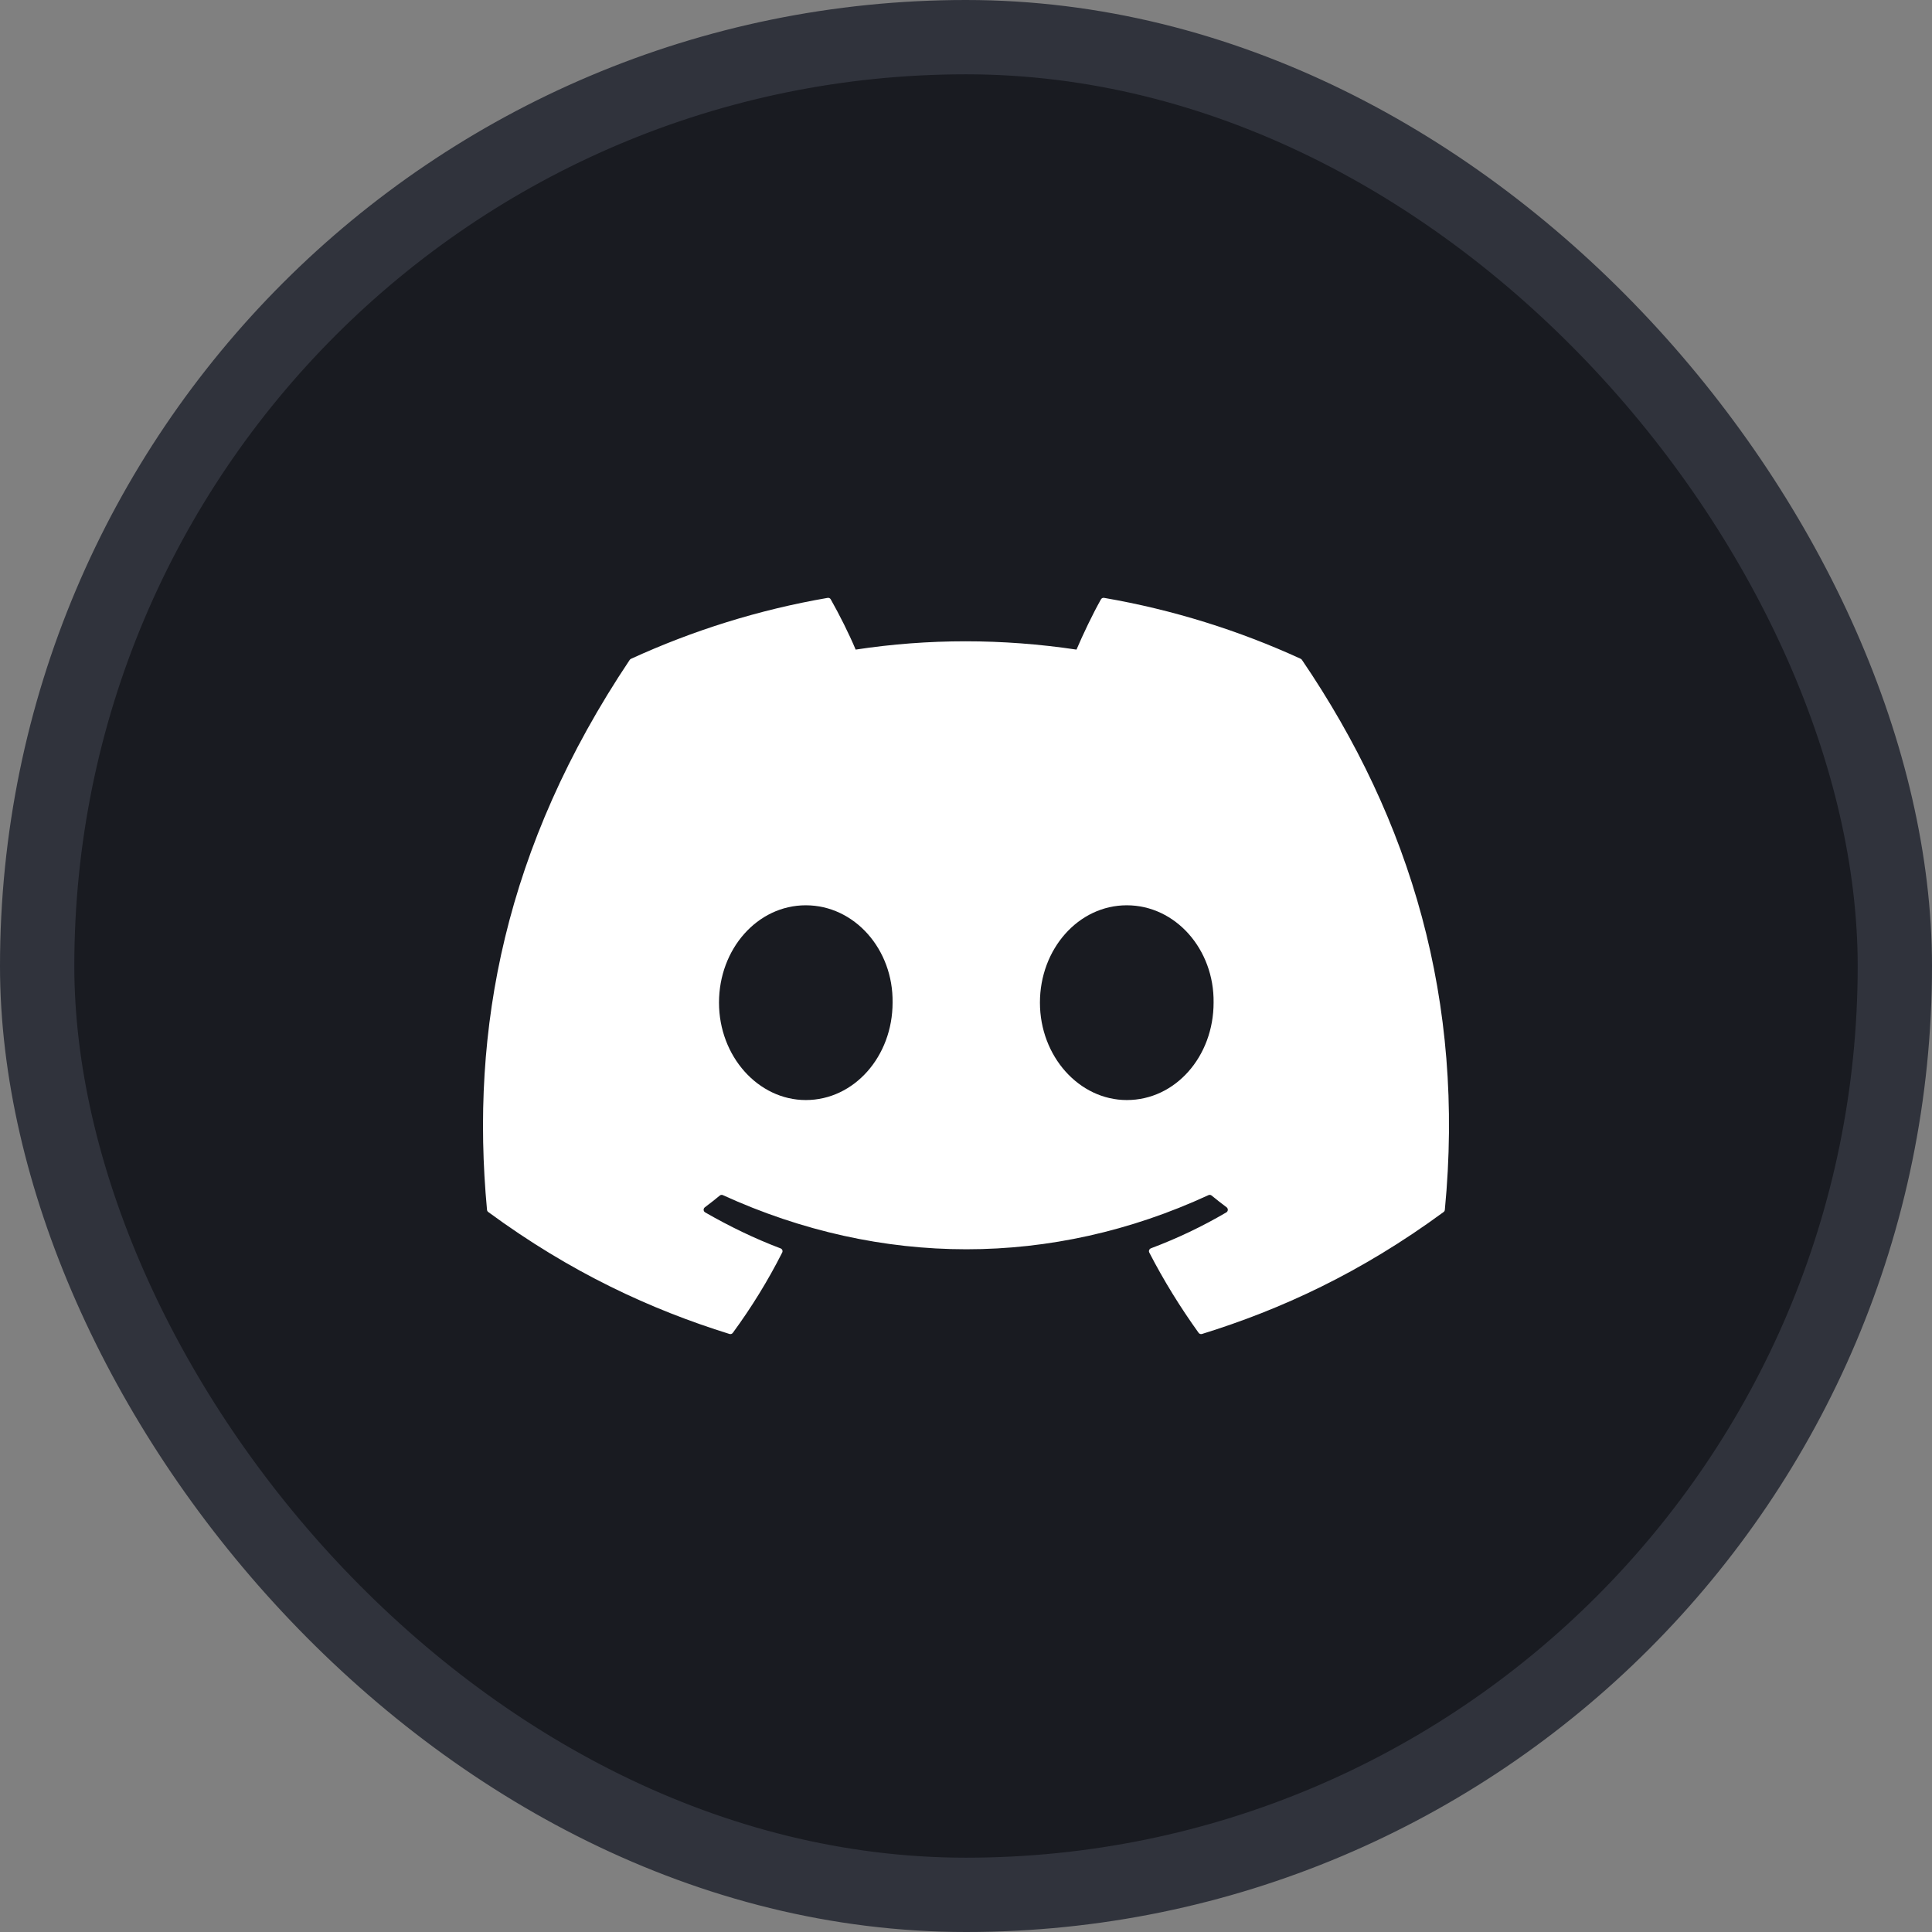 <svg width="26" height="26" viewBox="0 0 26 26" fill="none" xmlns="http://www.w3.org/2000/svg">
<rect x="0" y="0" width="26" height="26" fill="#808080" stroke="none"/>
<rect x="0.5" y="0.5" width="25" height="25" rx="12.5" fill="#191B21"/>
<path d="M17.505 8.866C16.677 8.486 15.788 8.206 14.859 8.046C14.842 8.043 14.825 8.05 14.816 8.066C14.702 8.269 14.576 8.534 14.487 8.742C13.488 8.593 12.494 8.593 11.515 8.742C11.426 8.529 11.295 8.269 11.18 8.066C11.172 8.051 11.155 8.043 11.138 8.046C10.209 8.206 9.321 8.486 8.492 8.866C8.485 8.869 8.478 8.875 8.474 8.881C6.789 11.399 6.327 13.855 6.554 16.281C6.555 16.293 6.561 16.304 6.571 16.311C7.683 17.128 8.76 17.623 9.817 17.952C9.834 17.957 9.852 17.951 9.862 17.937C10.112 17.596 10.335 17.235 10.526 16.857C10.538 16.835 10.527 16.808 10.504 16.8C10.15 16.666 9.814 16.502 9.49 16.316C9.464 16.301 9.462 16.265 9.486 16.247C9.554 16.196 9.622 16.143 9.687 16.089C9.699 16.079 9.715 16.077 9.729 16.084C11.857 17.055 14.16 17.055 16.262 16.084C16.276 16.077 16.293 16.079 16.305 16.089C16.37 16.142 16.438 16.196 16.507 16.247C16.53 16.265 16.529 16.301 16.503 16.316C16.179 16.506 15.843 16.666 15.489 16.799C15.466 16.808 15.455 16.835 15.467 16.857C15.662 17.235 15.885 17.595 16.13 17.936C16.14 17.951 16.159 17.957 16.176 17.952C17.238 17.623 18.315 17.128 19.427 16.311C19.437 16.304 19.443 16.293 19.444 16.281C19.715 13.477 18.99 11.041 17.522 8.882C17.518 8.875 17.512 8.869 17.505 8.866ZM10.844 14.804C10.204 14.804 9.676 14.216 9.676 13.493C9.676 12.771 10.193 12.183 10.844 12.183C11.5 12.183 12.023 12.777 12.012 13.493C12.012 14.216 11.495 14.804 10.844 14.804ZM15.164 14.804C14.523 14.804 13.995 14.216 13.995 13.493C13.995 12.771 14.513 12.183 15.164 12.183C15.82 12.183 16.342 12.777 16.332 13.493C16.332 14.216 15.82 14.804 15.164 14.804Z" fill="white"/>
<rect x="0.5" y="0.5" width="25" height="25" rx="12.5" stroke="#30333C"/>
</svg>
